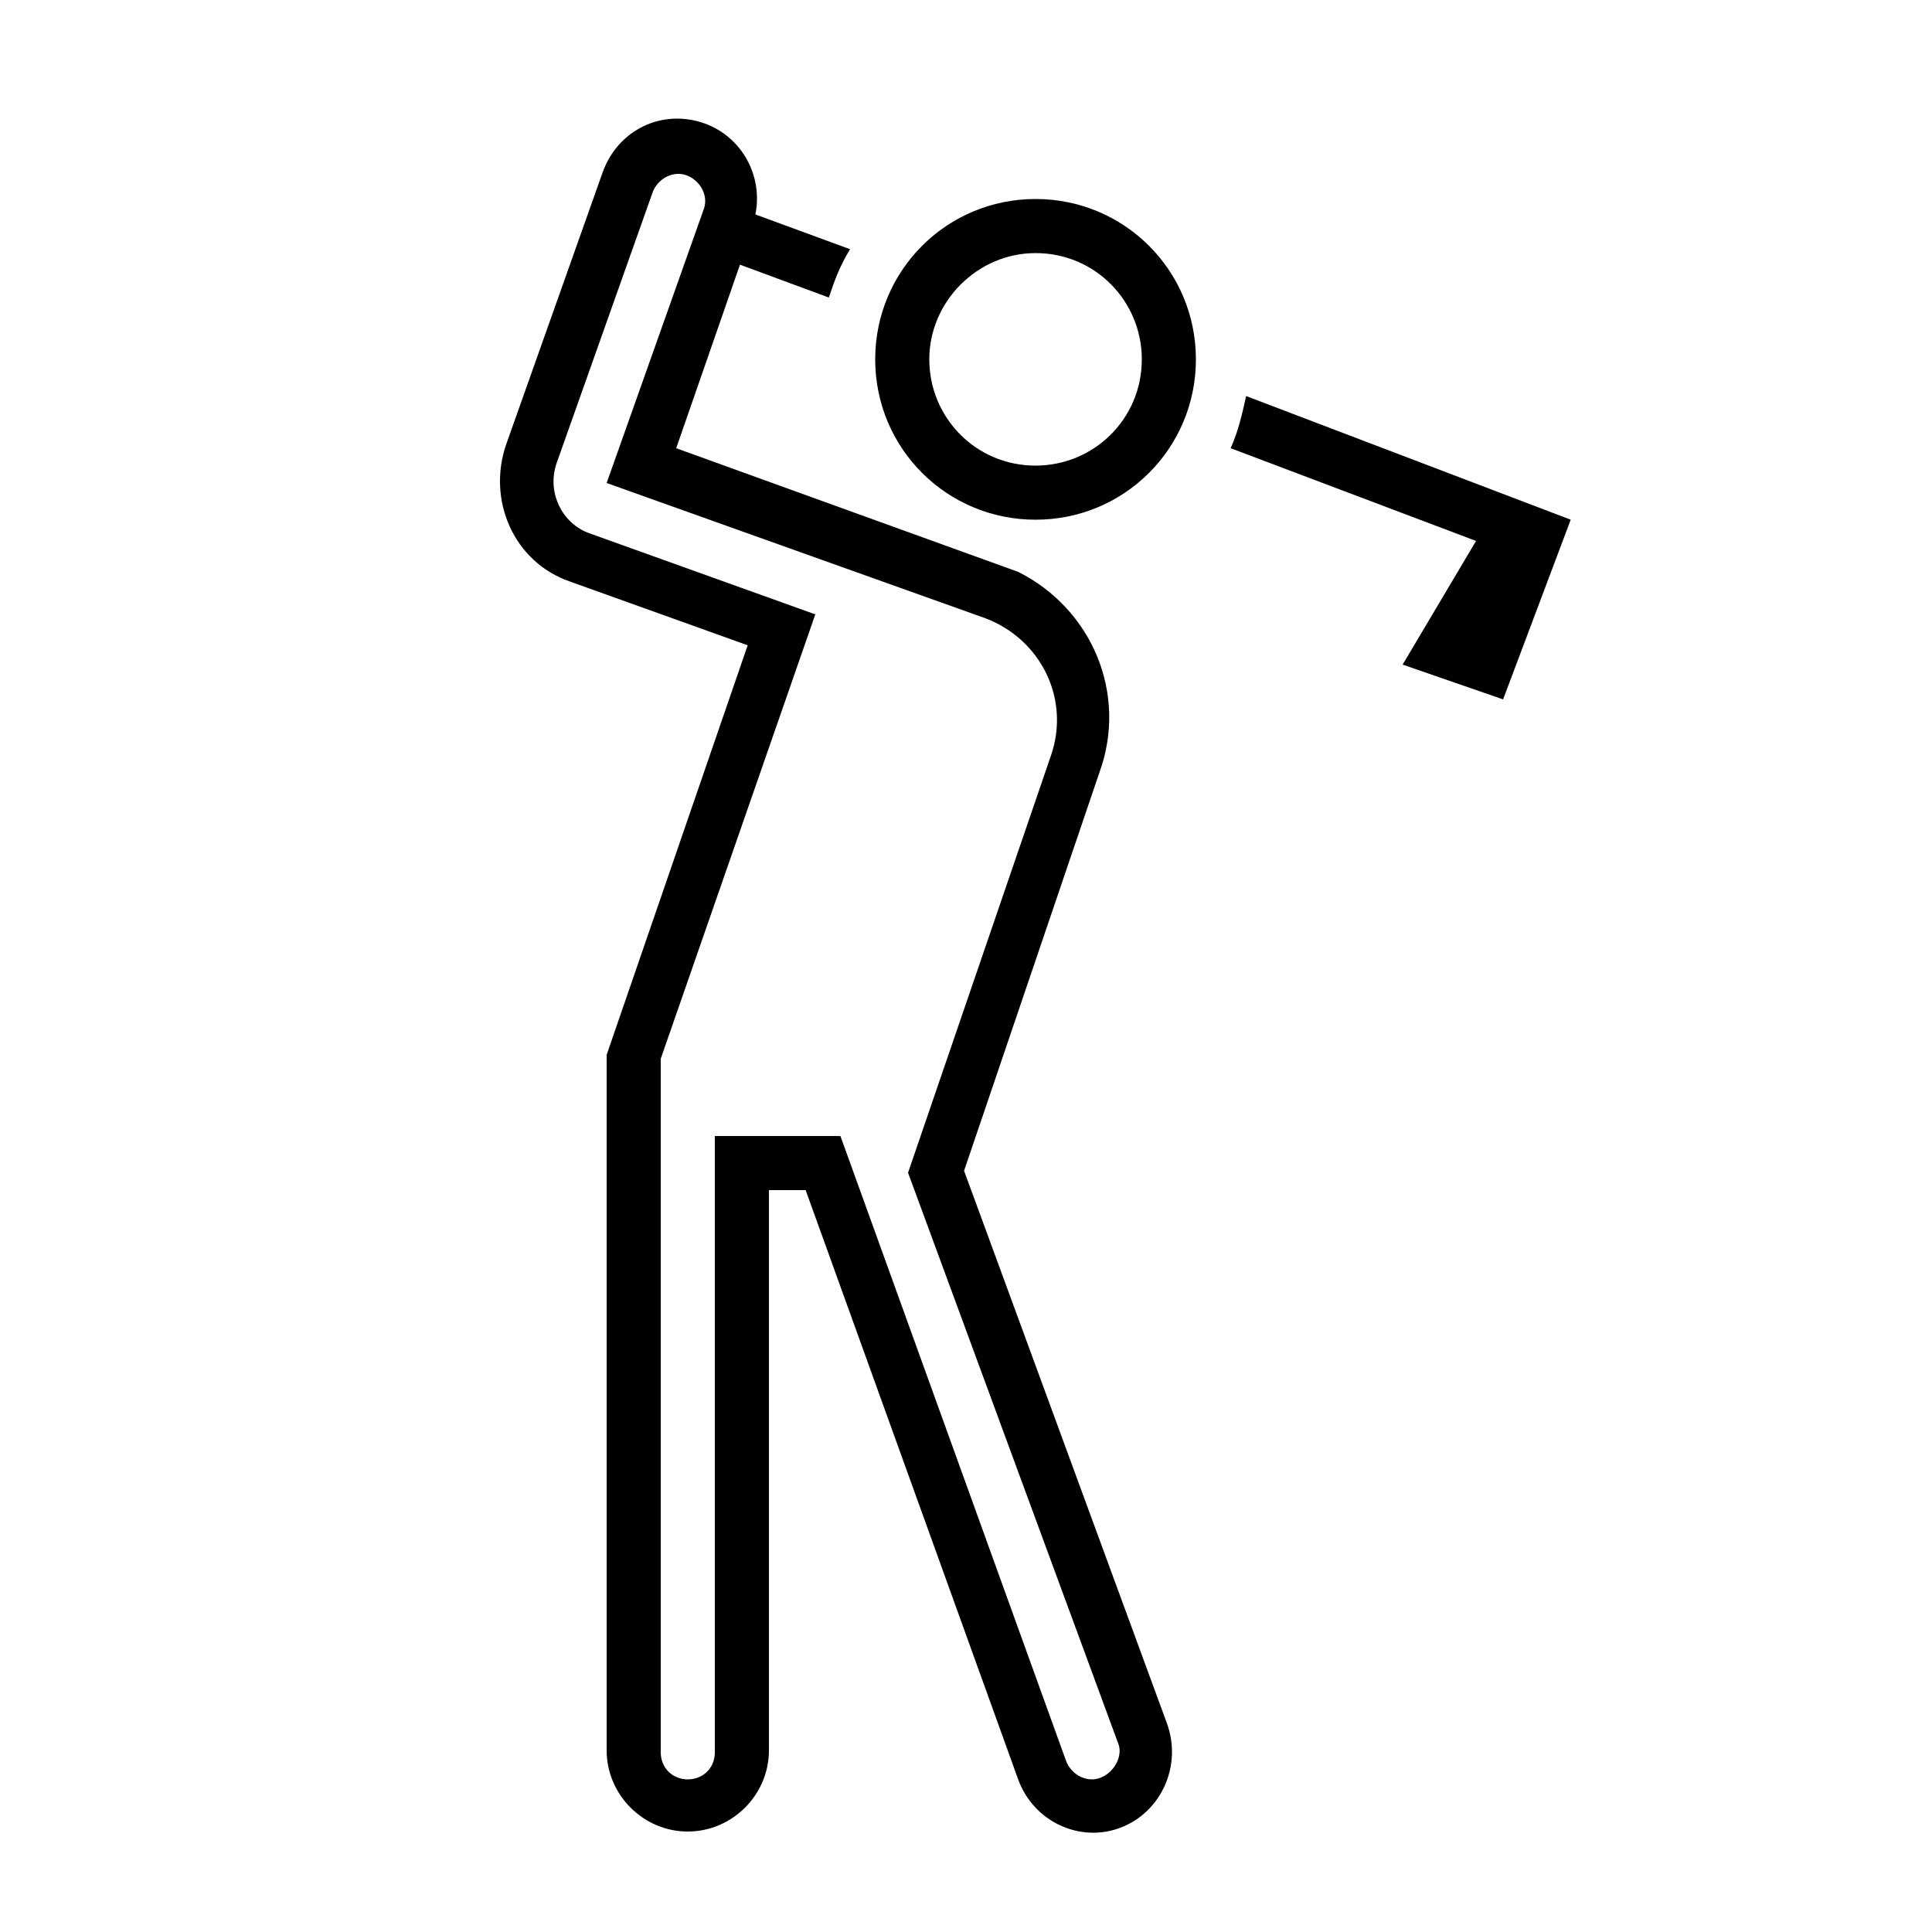 <?xml version="1.0" encoding="utf-8"?>
<!-- Generator: Adobe Illustrator 17.1.0, SVG Export Plug-In . SVG Version: 6.00 Build 0)  -->
<!DOCTYPE svg PUBLIC "-//W3C//DTD SVG 1.1//EN" "http://www.w3.org/Graphics/SVG/1.1/DTD/svg11.dtd">
<svg version="1.1" id="Layer_1" xmlns="http://www.w3.org/2000/svg" xmlns:xlink="http://www.w3.org/1999/xlink" x="0px" y="0px"
	 viewBox="0 0 100 100" enable-background="new 0 0 100 100" xml:space="preserve">
<g id="Layer_1_1_">
	<path d="M64.5,20.5c-0.2,0.9-0.4,1.8-0.8,2.7L76.4,28l-3.8,6.4l5.2,1.8l3.5-9.3L64.5,20.5"/>
	<path d="M57,92c-0.7,0.3-1.5-0.1-1.8-0.8L43.5,58.8H37v31.9c0,0.8-0.6,1.4-1.4,1.4c-0.8,0-1.4-0.6-1.4-1.4V54.8l8-23l-11.7-4.2
		c-1.4-0.5-2.2-2.1-1.7-3.6l5-14.1c0.3-0.7,1.1-1.1,1.8-0.8c0.7,0.3,1.1,1.1,0.8,1.8l-5,14.1L51,32c2.9,1.1,4.4,4.2,3.4,7.1
		l-7.4,21.6l10.9,29.6C58.1,90.9,57.7,91.7,57,92z M60.4,89.2L49.9,60.6l7-20.6c1.5-4.1-0.4-8.5-4.2-10.4v0L35,23.2l3.3-9.5l4.6,1.7
		c0.3-0.9,0.6-1.7,1.1-2.5l-4.9-1.8c0.4-2-0.7-4-2.6-4.7c-2.2-0.8-4.5,0.3-5.3,2.5l-5,14.1c-1,2.9,0.4,6.1,3.3,7.1l9.2,3.3
		l-7.3,21.2v36c0,2.3,1.9,4.2,4.2,4.2c2.3,0,4.2-1.9,4.2-4.2V61.6h1.9l11,30.5c0.8,2.2,3.2,3.3,5.3,2.5
		C60.1,93.8,61.2,91.4,60.4,89.2"/>
	<path d="M53.6,10.3c-4.6,0-8.3,3.7-8.3,8.3s3.7,8.3,8.3,8.3c4.6,0,8.3-3.7,8.3-8.3S58.2,10.3,53.6,10.3z M53.6,13.1
		c3.1,0,5.5,2.5,5.5,5.5c0,3.1-2.5,5.5-5.5,5.5c-3.1,0-5.5-2.5-5.5-5.5C48.1,15.6,50.6,13.1,53.6,13.1"/>
</g>
</svg>
